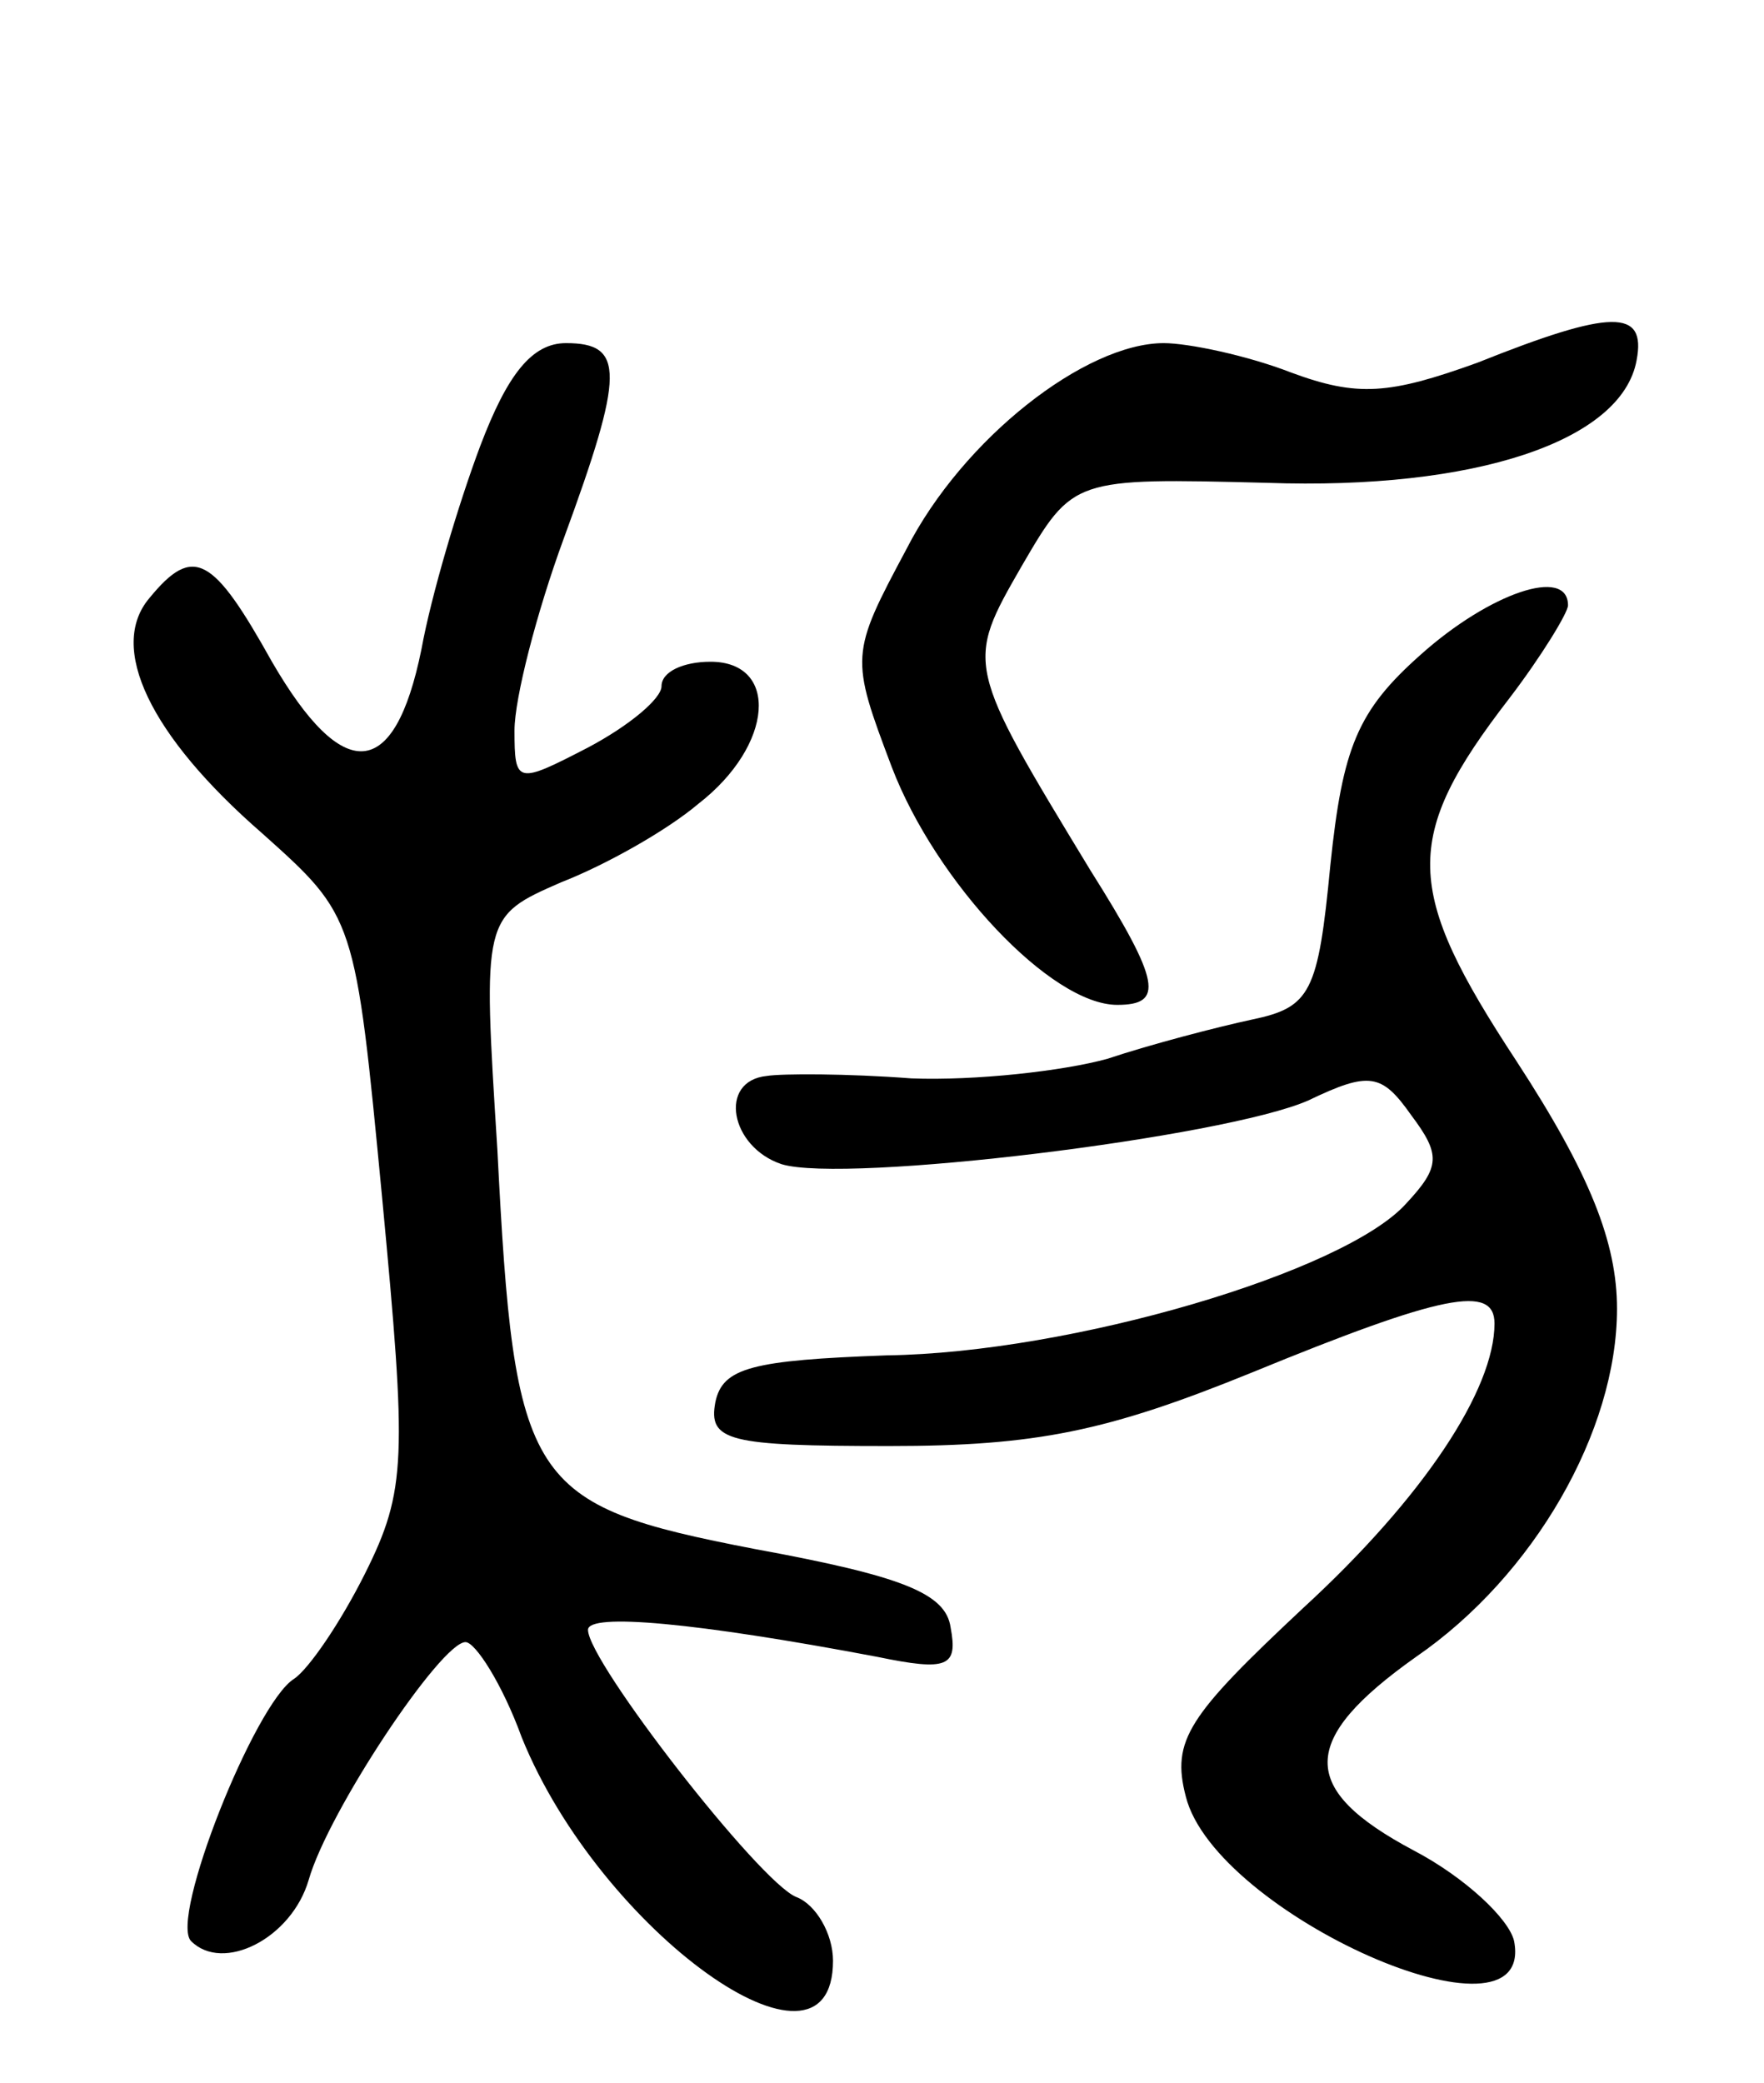 <svg version="1.0" xmlns="http://www.w3.org/2000/svg"
 width="72pt" height="85pt" viewBox="0 0 72 85"
 preserveAspectRatio="xMidYMid meet">
<g transform="translate(0,85) scale(0.1,-0.1)"
fill="#000000" stroke="none">
<path d="M603 702 c-36 -13 -49 -14 -76 -4 -18 7 -42 12 -52 12 -32 0 -82 -39
-105 -84 -23 -43 -23 -44 -6 -89 18 -47 65 -97 92 -97 19 0 18 9 -11 55 -51
84 -51 84 -28 124 21 36 21 36 100 34 85 -3 145 17 151 50 4 21 -10 21 -65 -1z"/>
<path d="M196 668 c-9 -24 -20 -61 -24 -83 -11 -54 -32 -55 -61 -5 -24 43 -32
48 -50 26 -17 -20 0 -56 46 -96 38 -34 38 -34 49 -149 10 -106 10 -119 -7
-153 -10 -20 -23 -39 -29 -43 -16 -10 -51 -98 -42 -107 13 -13 41 1 48 25 8
28 54 97 64 97 4 0 15 -17 23 -39 32 -79 127 -147 127 -91 0 11 -7 23 -15 26
-15 6 -85 96 -85 109 0 7 44 3 118 -11 29 -6 33 -4 30 12 -2 14 -20 21 -80 32
-93 18 -98 26 -105 163 -6 95 -6 95 26 109 18 7 43 21 56 32 31 24 33 58 5 58
-11 0 -20 -4 -20 -10 0 -5 -13 -16 -30 -25 -29 -15 -30 -15 -30 7 0 13 9 48
20 78 25 68 25 80 1 80 -14 0 -24 -13 -35 -42z"/>
<path d="M580 583 c-26 -23 -32 -38 -37 -86 -5 -52 -8 -58 -32 -63 -14 -3 -41
-10 -59 -16 -18 -5 -54 -9 -80 -8 -26 2 -53 2 -59 1 -20 -2 -15 -29 6 -36 26
-8 181 11 215 26 25 12 30 11 42 -6 12 -16 12 -21 -2 -36 -25 -28 -137 -61
-212 -62 -55 -2 -67 -5 -70 -19 -3 -16 5 -18 71 -18 60 0 89 6 148 30 78 32
99 36 99 20 0 -27 -29 -71 -78 -116 -47 -44 -54 -54 -48 -77 12 -48 143 -106
134 -59 -2 9 -20 26 -41 37 -47 25 -47 45 1 79 48 33 82 92 82 142 0 27 -11
55 -41 101 -46 70 -47 91 -3 148 13 17 24 35 24 38 0 16 -32 5 -60 -20z"/>
</g>
</svg>
